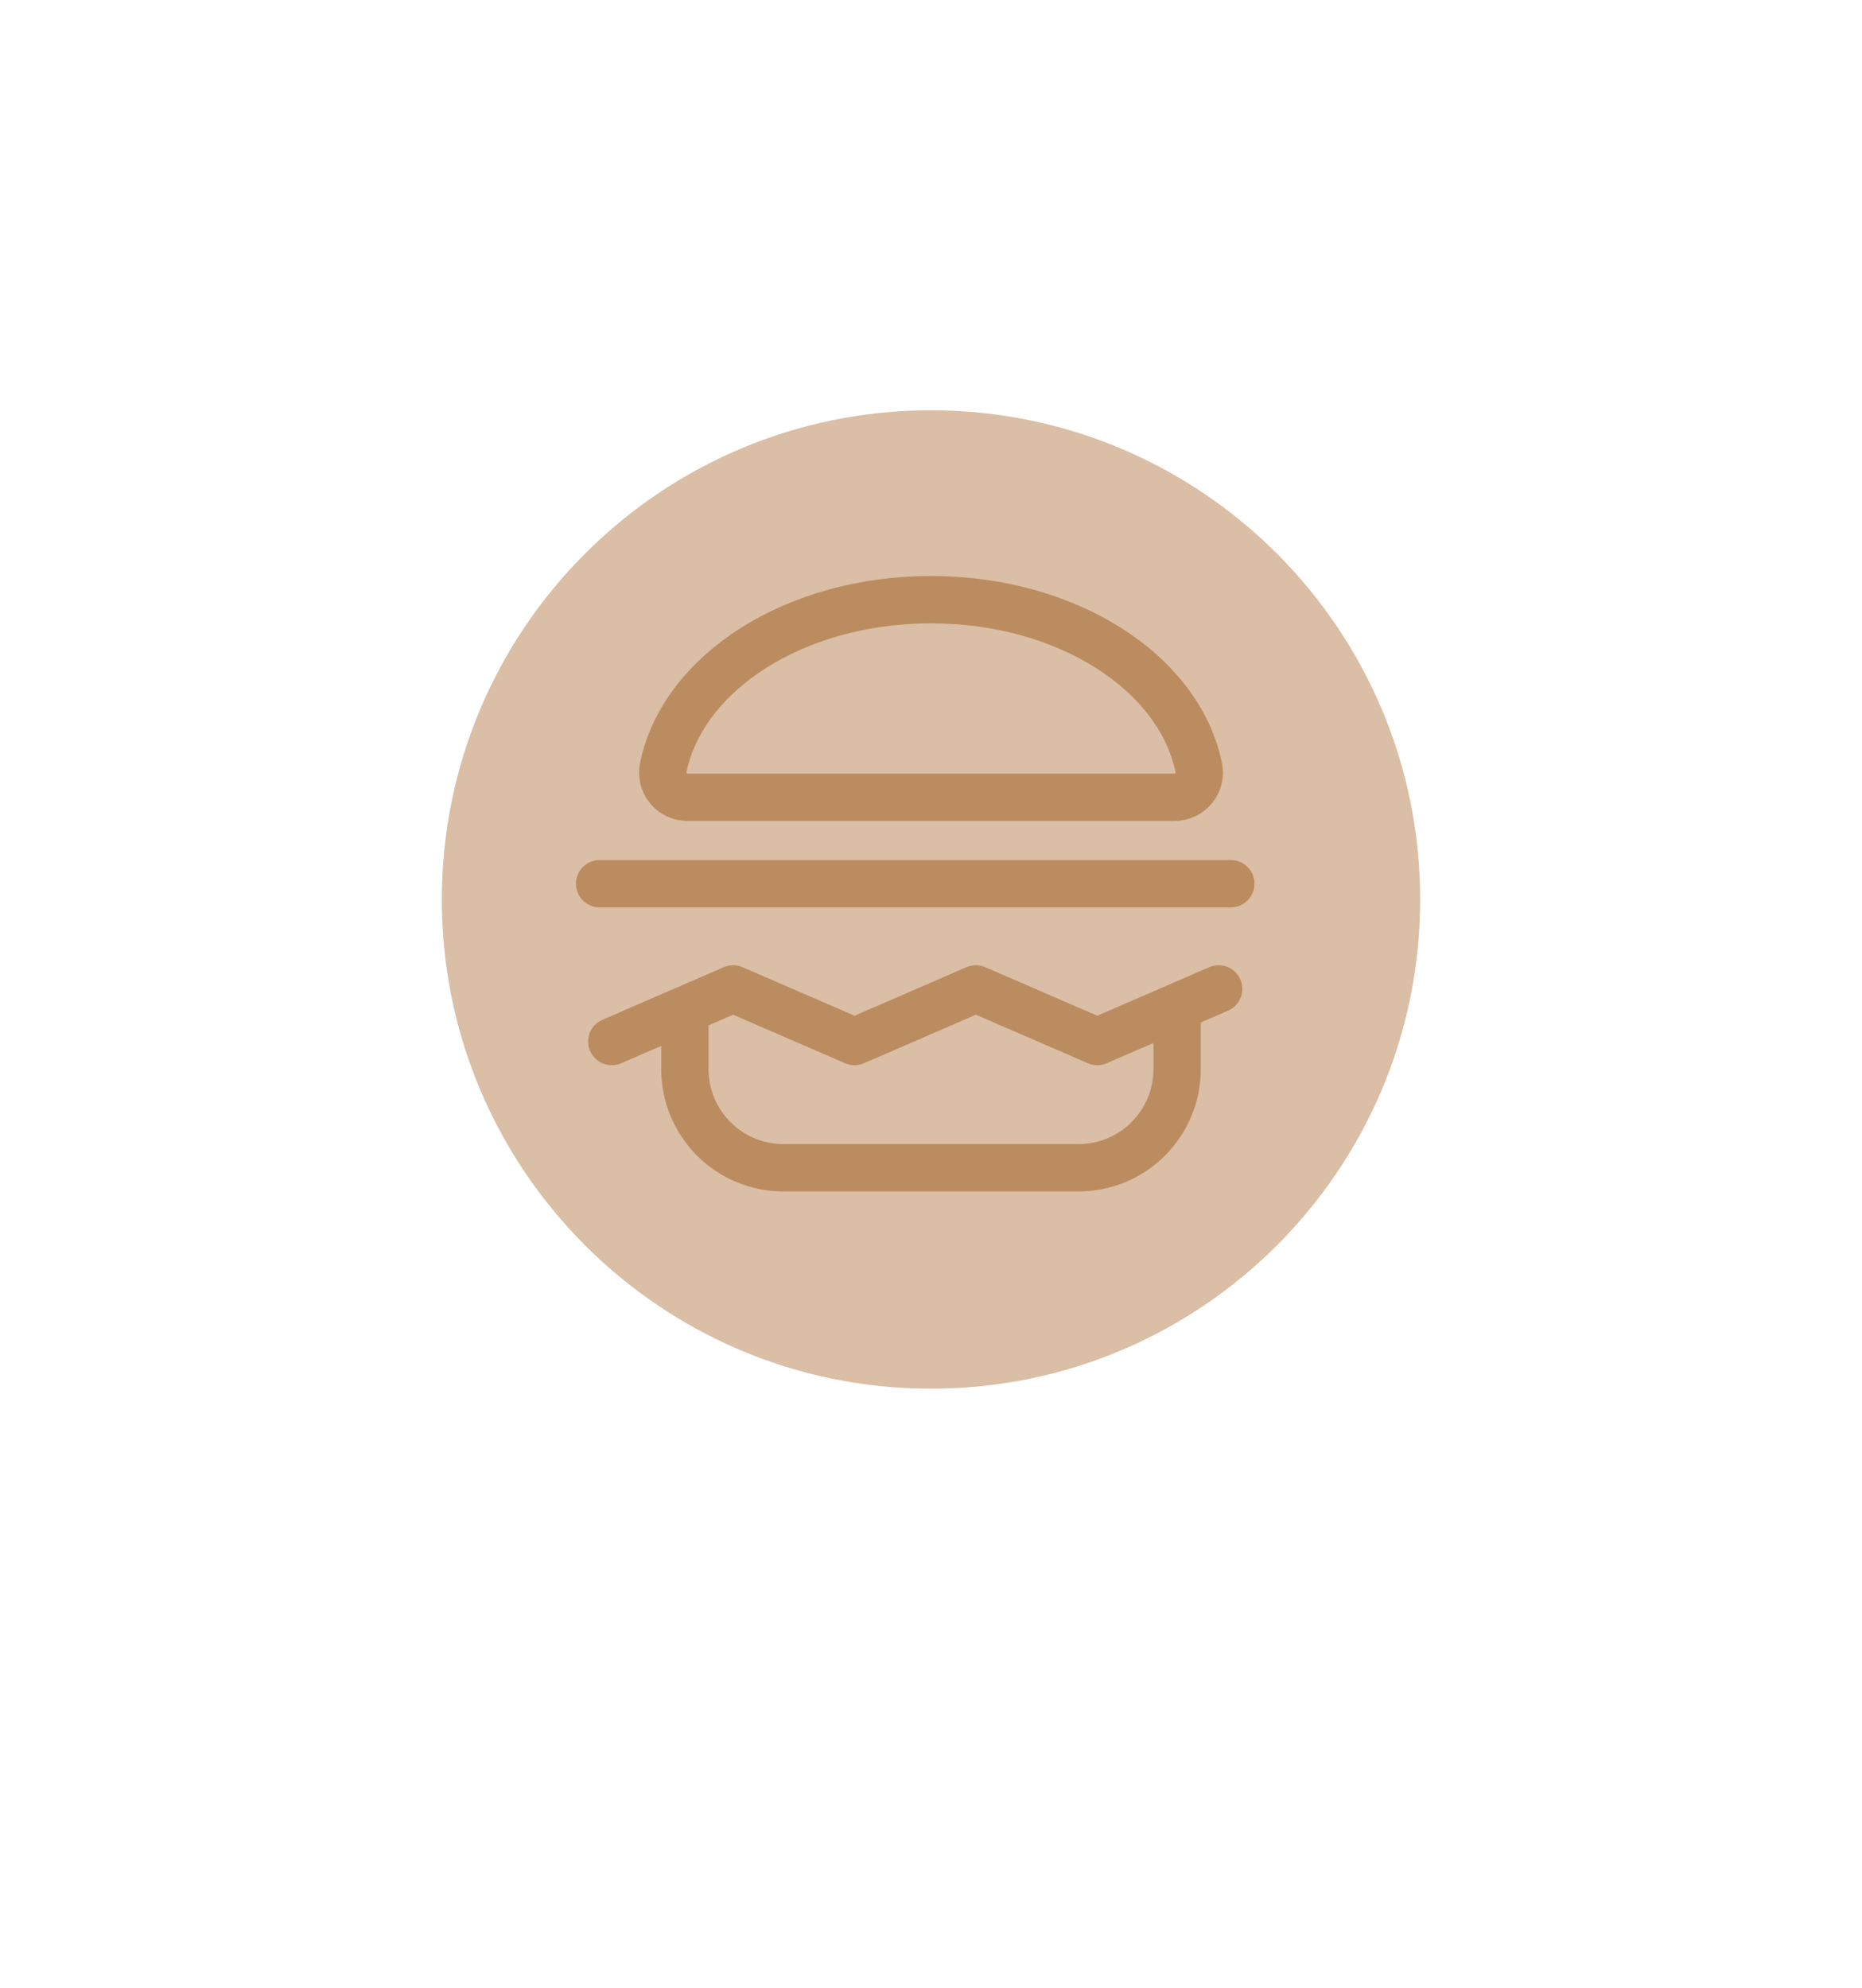 <svg width="59" height="63" viewBox="0 0 59 63" fill="none" xmlns="http://www.w3.org/2000/svg">
<g filter="url(#filter0_d_765_1499)">
<path fill-rule="evenodd" clip-rule="evenodd" d="M32.909 47.035C33.053 46.786 33.298 46.612 33.579 46.549C41.834 44.691 48 37.316 48 28.5C48 18.283 39.717 10 29.5 10C19.283 10 11 18.283 11 28.5C11 37.601 17.572 45.167 26.229 46.712C26.529 46.765 26.793 46.944 26.945 47.207L29.012 50.786C29.396 51.453 30.359 51.453 30.744 50.786L32.909 47.035Z" fill="white"/>
</g>
<path d="M45 28.5C45 37.06 38.06 44 29.5 44C20.94 44 14 37.06 14 28.5C14 19.94 20.94 13 29.5 13C38.06 13 45 19.94 45 28.5Z" fill="#DABEA5"/>
<path d="M37.299 32.304V33.87C37.299 34.699 36.971 35.496 36.386 36.083C35.801 36.67 35.006 37 34.18 37H24.82C23.993 37 23.199 36.67 22.614 36.083C22.029 35.496 21.7 34.699 21.7 33.87V32.304M21.778 25.261C21.543 25.261 21.319 25.153 21.172 24.969C21.024 24.785 20.968 24.542 21.018 24.311C21.642 21.298 25.201 19 29.5 19C33.799 19 37.358 21.298 37.982 24.313C38.033 24.544 37.975 24.785 37.827 24.97C37.679 25.154 37.457 25.261 37.221 25.262H21.778V25.261Z" stroke="#BC8C61" stroke-width="1.5" stroke-linecap="round" stroke-linejoin="round"/>
<path d="M19 28H39M19.385 33L23.231 31.333L27.077 33L30.923 31.333L34.769 33L38.615 31.333" stroke="#BC8C61" stroke-width="1.5" stroke-linecap="round" stroke-linejoin="round"/>
<defs>
<filter id="filter0_d_765_1499" x="0.6" y="0.6" width="57.8" height="62.086" filterUnits="userSpaceOnUse" color-interpolation-filters="sRGB">
<feFlood flood-opacity="0" result="BackgroundImageFix"/>
<feColorMatrix in="SourceAlpha" type="matrix" values="0 0 0 0 0 0 0 0 0 0 0 0 0 0 0 0 0 0 127 0" result="hardAlpha"/>
<feOffset dy="1"/>
<feGaussianBlur stdDeviation="5.2"/>
<feComposite in2="hardAlpha" operator="out"/>
<feColorMatrix type="matrix" values="0 0 0 0 0 0 0 0 0 0 0 0 0 0 0 0 0 0 0.2 0"/>
<feBlend mode="normal" in2="BackgroundImageFix" result="effect1_dropShadow_765_1499"/>
<feBlend mode="normal" in="SourceGraphic" in2="effect1_dropShadow_765_1499" result="shape"/>
</filter>
</defs>
</svg>
